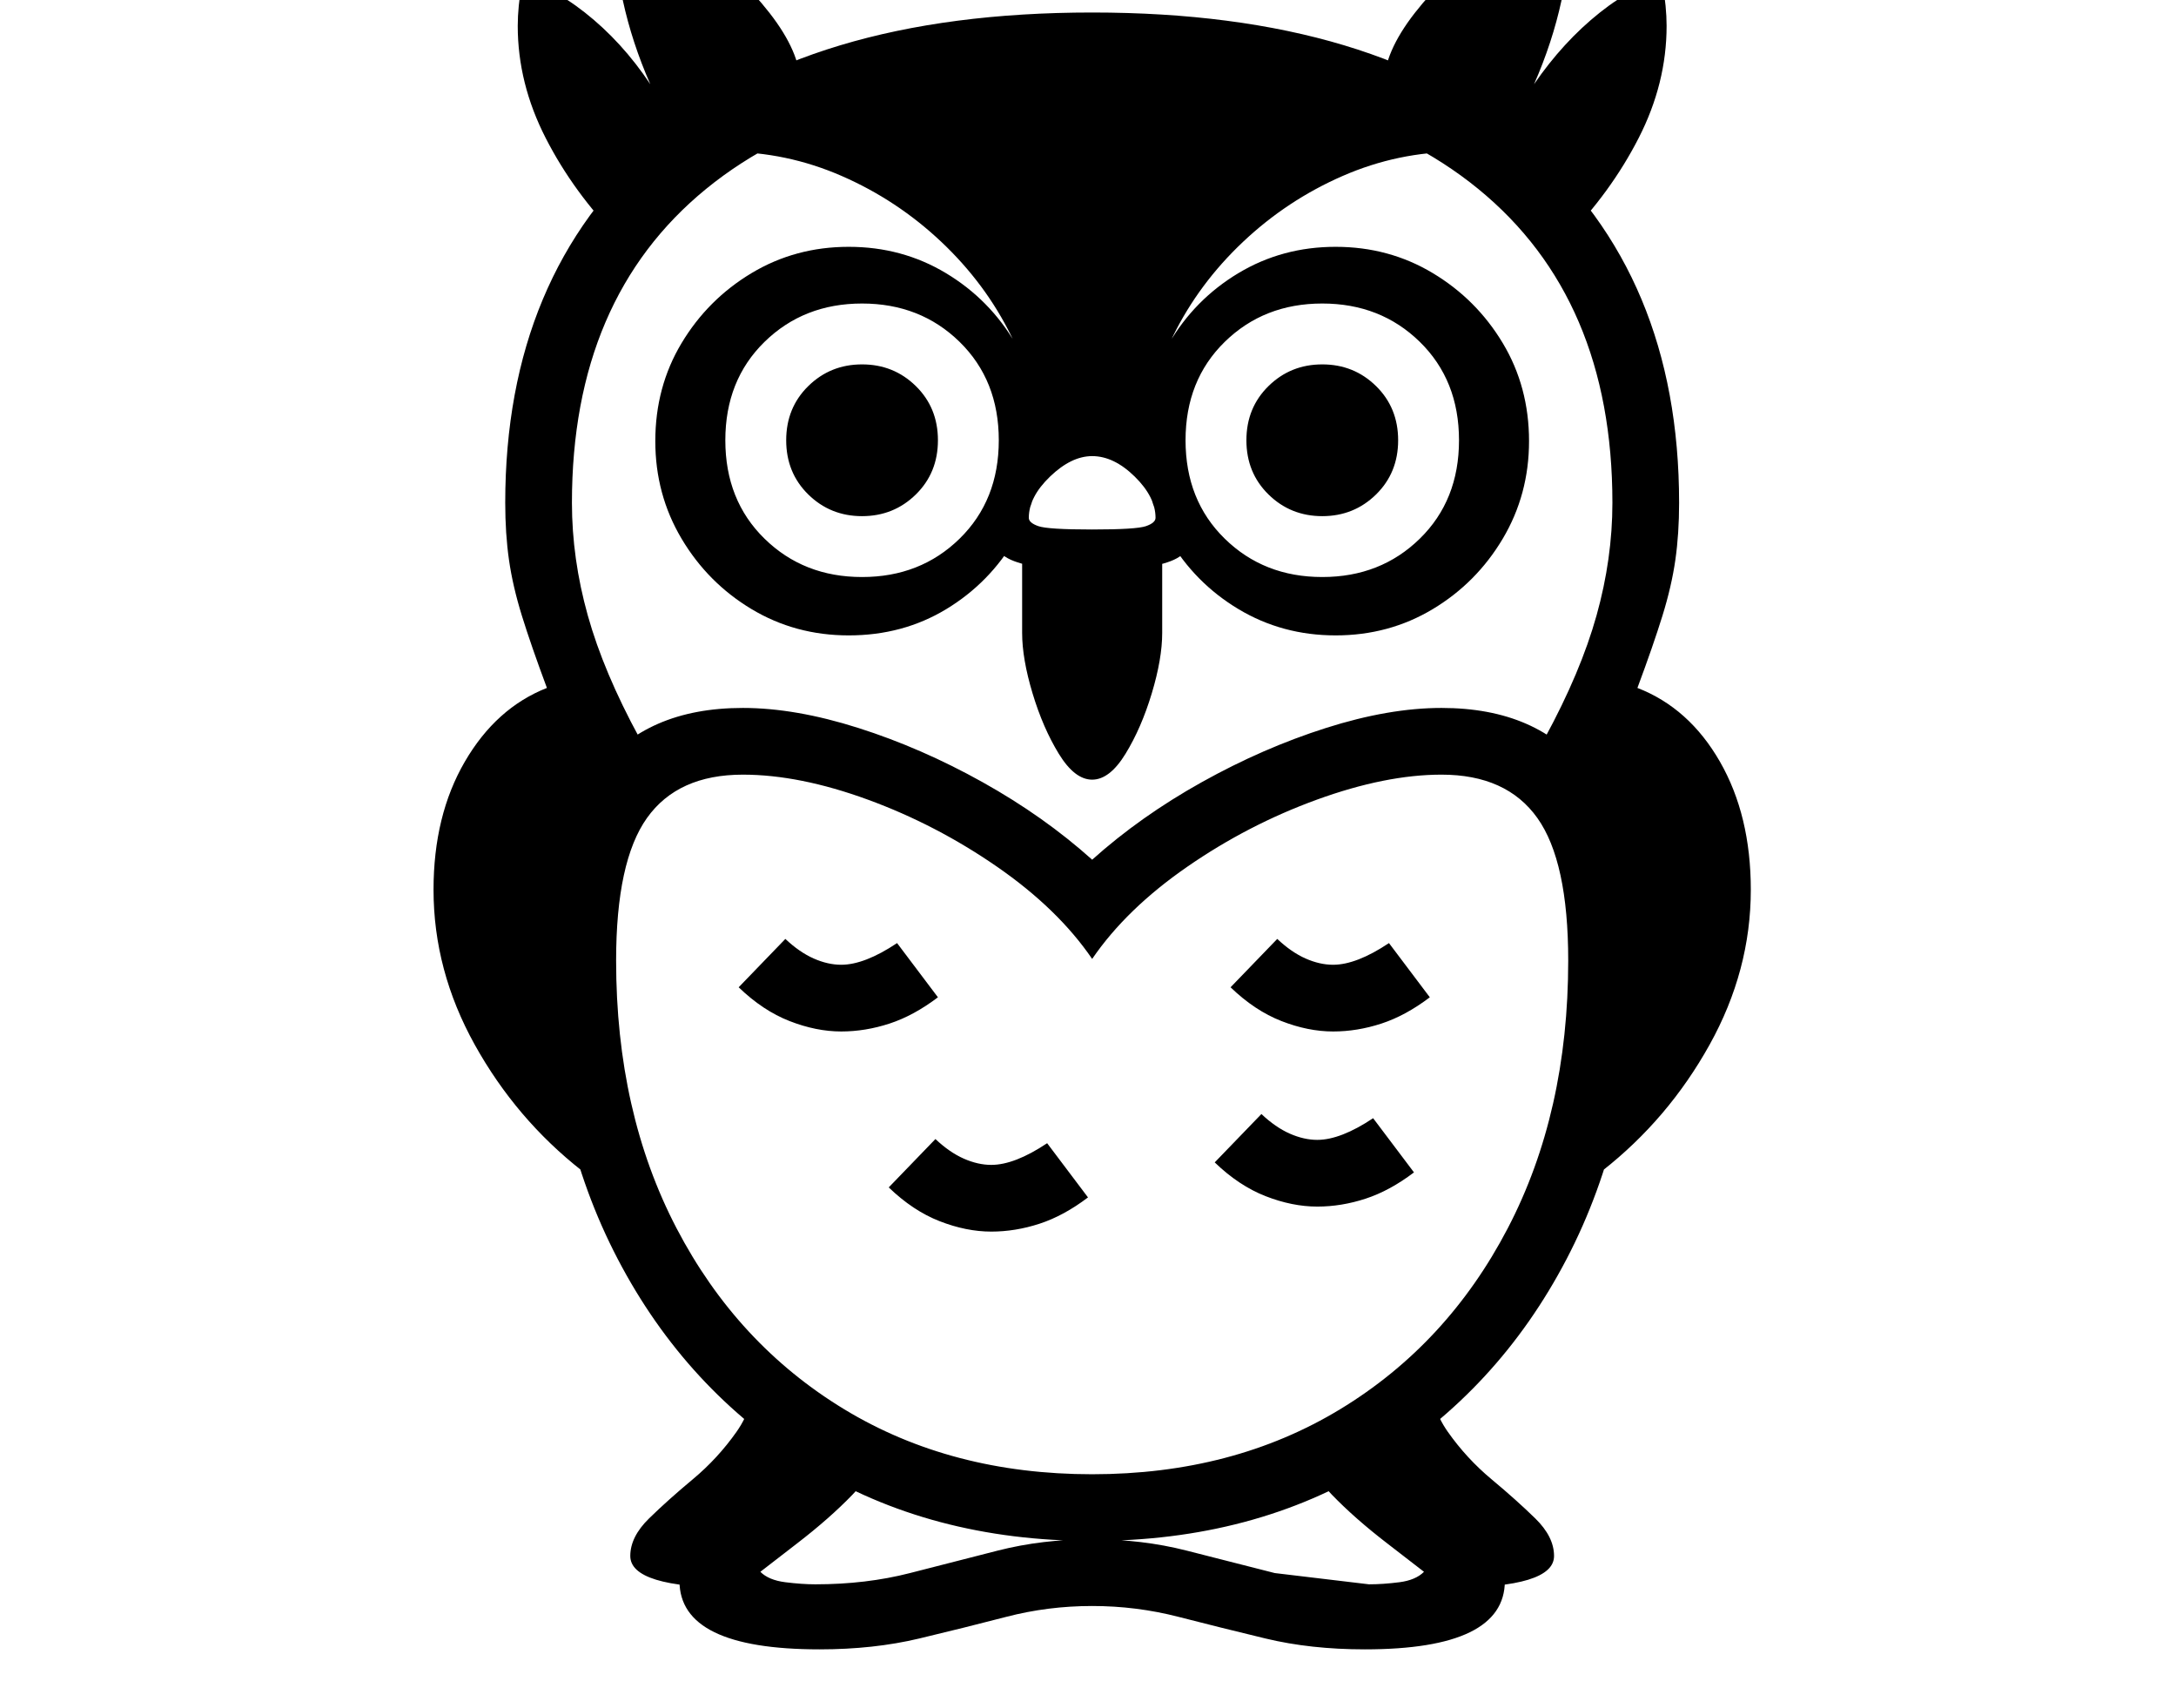 <svg xmlns="http://www.w3.org/2000/svg" viewBox="-10 0 2610 2048"><path d="M688 1404q-79-62-128.5-151T510 1067q0-89 37.5-153.5T646 825q-19-51-30-86.5t-15.5-67T596 603q0-273 180.5-430.5T1300 15t523.5 157.5T2004 603q0 37-4.5 68.5t-15.5 67-30 86.5q62 24 99 88.5t37 153.5q0 97-49.5 186T1912 1404l11-252-80-267q43-79 62-147t19-135q0-245-161-376.5T1300 95 837 226.5 676 603q0 67 19 135t62 147l-80 267zm182 500q-124 0-124-38 0-23 22.5-45t52.5-47 52.5-57 22.5-75l97 89zm103 74q-168 0-168-82 0-18 23-42.5t53-50 53-46.5 23-32h83q0 39-27.5 67.5T946 1851l-44 34q10 10 30 12.5t36 2.5q61 0 113.5-13.5t105.5-27 113-13.5 113 13.5l106 27 113 13.5q17 0 36.5-2.5t29.5-12.5l-44-34q-39-30-66.5-58.5T1560 1725h83q0 11 23 32.5t53 47 53 49.5 23 42q0 82-168 82-65 0-119-13t-104.5-26-103.5-13-103 13-104.5 26-119.5 13zm206-501q-30 0-62-12.5t-61-40.5l56-58q17 16 34 23.5t33 7.5q28 0 67-26l49 65q-29 22-58 31.5t-58 9.5zm-180-240q-30 0-62-12.5t-61-40.5l56-58q17 16 34 23.5t33 7.5q28 0 67-26l49 65q-29 22-58 31.5t-58 9.5zm301 611q-194 0-340.5-90.5T731 1510t-82-358q0-303 232-303 63 0 138.5 24t149 65 131.5 93q58-52 131.5-93t149-65 138.5-24q232 0 232 303 0 201-82 358t-228.5 247.5T1300 1848zm0-80q169 0 297.5-78t201-217 72.5-321q0-119-37-171t-115-52q-67 0-149.5 30t-155.5 80.5-114 110.5q-41-60-114-110.5T1031 959t-150-30q-78 0-115 52t-37 171q0 182 72.5 321t201 217 297.5 78zm430 136-123-173 97-89q0 43 22.5 75t52.5 57 52.5 47 22.5 45q0 38-124 38zm-160-457q-30 0-62-12.5t-61-40.5l56-58q17 16 34 23.5t33 7.5q28 0 67-26l49 65q-29 22-58 31.5t-58 9.5zm19-210q-30 0-62-12.5t-61-40.5l56-58q17 16 34 23.5t33 7.5q28 0 67-26l49 65q-29 22-58 31.5t-58 9.5zm-581-475q-64 0-116.5-31.5t-84-84.5T776 529q0-65 31.5-117.5t84-84T1008 296t116.5 31.5T1208 412t31 117-31 117-83 84.5-117 31.5zm16-70q70 0 117-46t47-118-47-118-117-46-117 46-47 118 47 118 117 46zm0-73q-38 0-64.5-26T933 528t26.5-65 64.5-26 64.5 26 26.5 65-26.5 65-64.5 26zm276 316q-21 0-40-31t-31.5-72.5T1216 759V644h168v115q0 31-12.5 72.5T1340 904t-40 31zM733 287q-55-56-88.5-121.5T611 31q0-23 5-51 31 0 75.5 35t78.5 86Q726 1 726-102q46 0 98 35t89 82.5 37 85.5l-116 59zm567 398q-61 0-93.5-12t-32.5-52q0-45 39.5-84.5T1300 497t86.5 39.5T1426 621q0 40-32 52t-94 12zm0-50q53 0 64.5-4t11.5-10q0-25-25-49.5t-51-24.5q-25 0-50.5 24.5T1224 621q0 6 11.5 10t64.5 4zm-66-101q0-68-31-131t-84-113-119.5-79T861 182l344-138h190l344 138q-72 0-138.5 29T1481 290t-84 113-31 131zm342 158q70 0 117-46t47-118-47-118-117-46-117 46-47 118 47 118 117 46zm0-73q-38 0-64.5-26t-26.5-65 26.5-65 64.5-26 64.5 26 26.5 65-26.5 65-64.5 26zm16 143q-64 0-116.5-31.5T1392 646t-31-117 31-117 83.5-84.5T1592 296t116.5 31.5 84 84T1824 529q0 64-31.5 117t-84 84.5T1592 762zm275-475-101-127-116-59q0-38 37-85.5t89-82.5 98-35q0 103-44 203 35-51 79-86t75-35q5 28 5 51 0 69-33.5 134.5T1867 287z"/></svg>